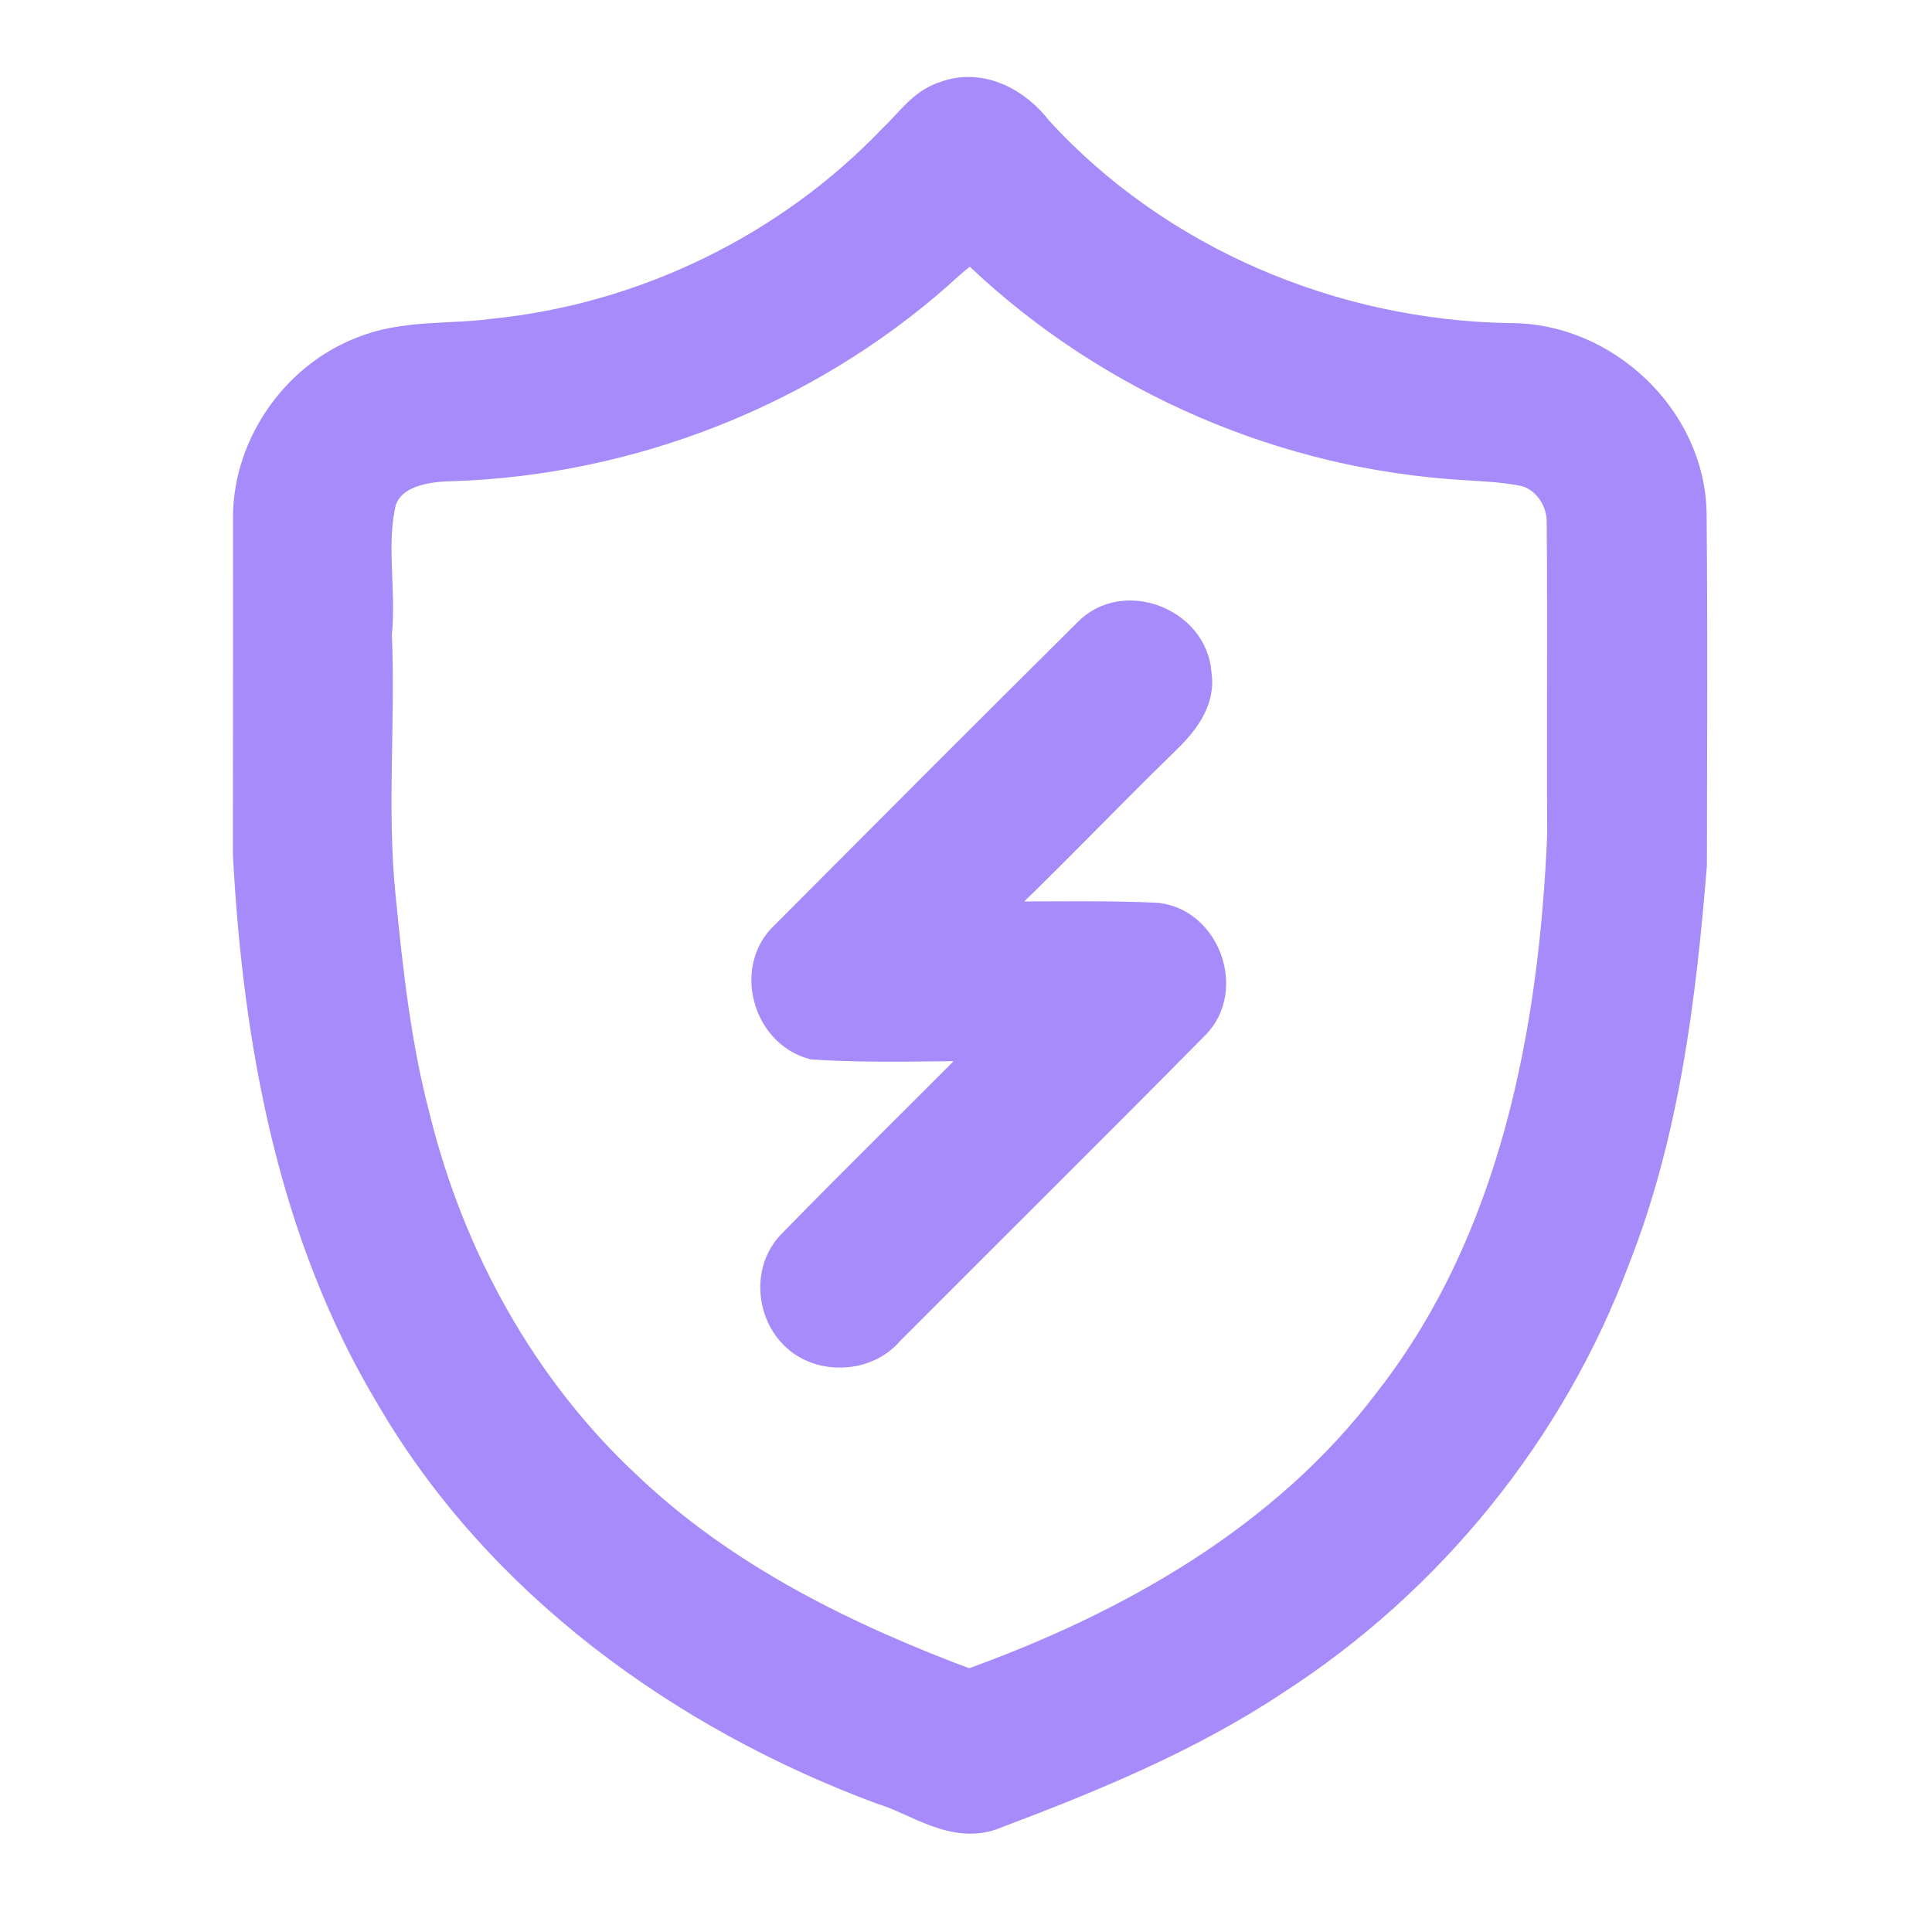 <svg width="192" height="192" viewBox="0 0 192 192" fill="none" xmlns="http://www.w3.org/2000/svg">
<path d="M94.05 10.05C97.39 8.8 100.73 10.65 102.73 13.28C114.74 26.43 132.29 33.82 150.02 34.11C159.11 34.03 167.46 41.84 167.6 51.01C167.71 62.65 167.65 74.3 167.63 85.95C166.56 99.15 164.91 112.51 160.02 124.92C153.68 141.92 141.69 156.7 126.44 166.53C117.92 172.2 108.39 176.12 98.85 179.72C95 181.42 91.35 178.4 87.76 177.34C68.07 170.01 49.98 156.92 39.28 138.56C29.59 122.47 26.15 103.51 25.15 84.99C25.15 73.98 25.15 62.96 25.16 51.95C24.93 44.86 29.56 37.99 36.15 35.43C40.24 33.74 44.77 34.26 49.07 33.67C64.19 32.15 78.65 25.13 89.15 14.13C90.7 12.7 91.95 10.71 94.05 10.05ZM92.93 26.85C79.79 38.47 62.52 45.23 45 45.82C42.12 45.86 38.55 46.45 37.43 49.56C36.32 53.97 37.4 58.55 36.94 63.03C37.32 71.73 36.43 80.45 37.32 89.13C38.05 96.55 38.86 103.99 40.77 111.22C44.21 125.16 51.42 138.29 61.98 148.1C71.67 157.33 83.87 163.3 96.3 167.92C112.41 162.17 128.05 153.37 138.5 139.48C150.97 123.48 154.93 102.76 155.76 82.95C155.7 72.6 155.8 62.25 155.71 51.91C155.75 49.48 154.14 47.05 151.77 46.38C149.21 45.82 146.58 45.83 143.98 45.6C126.27 44.2 109.18 36.39 96.55 23.89C95.25 24.77 94.07 25.79 92.93 26.85Z" fill="url(#paint0_linear)" stroke="url(#paint1_linear)" stroke-width="4"/>
<path d="M108.44 63.31C111.7 59.83 118.1 62.31 118.4 66.99C118.85 69.59 116.99 71.67 115.27 73.33C109.09 79.35 103.16 85.63 96.871 91.53C102.9 91.69 108.94 91.42 114.97 91.72C119.34 92.26 121.47 98.25 118.42 101.41C108.33 111.64 98.1 121.75 87.96 131.93C86.07 134.18 82.441 134.53 80.061 132.9C77.231 130.95 76.641 126.49 79.111 124.01C85.861 117.08 92.8 110.34 99.581 103.44C93.361 103.4 87.121 103.7 80.91 103.3C76.751 102.16 75.171 96.33 78.371 93.37C88.371 83.33 98.38 73.29 108.44 63.31Z" fill="url(#paint2_linear)" stroke="url(#paint3_linear)" stroke-width="4"/>
<defs>
<linearGradient id="paint0_linear" x1="141.874" y1="9.65" x2="-0.6" y2="154.985" gradientUnits="userSpaceOnUse">
<stop stop-color="#a78bfa"/>
<stop offset="1" stop-color="#a78bfa"/>
</linearGradient>
<linearGradient id="paint1_linear" x1="141.874" y1="9.65" x2="-0.6" y2="154.985" gradientUnits="userSpaceOnUse">
<stop stop-color="#a78bfa"/>
<stop offset="1" stop-color="#a78bfa"/>
</linearGradient>
<linearGradient id="paint2_linear" x1="112.038" y1="61.676" x2="54.565" y2="103.627" gradientUnits="userSpaceOnUse">
<stop stop-color="#a78bfa"/>
<stop offset="1" stop-color="#a78bfa"/>
</linearGradient>
<linearGradient id="paint3_linear" x1="112.038" y1="61.676" x2="54.565" y2="103.627" gradientUnits="userSpaceOnUse">
<stop stop-color="#a78bfa"/>
<stop offset="1" stop-color="#a78bfa"/>
</linearGradient>
</defs>
</svg>
